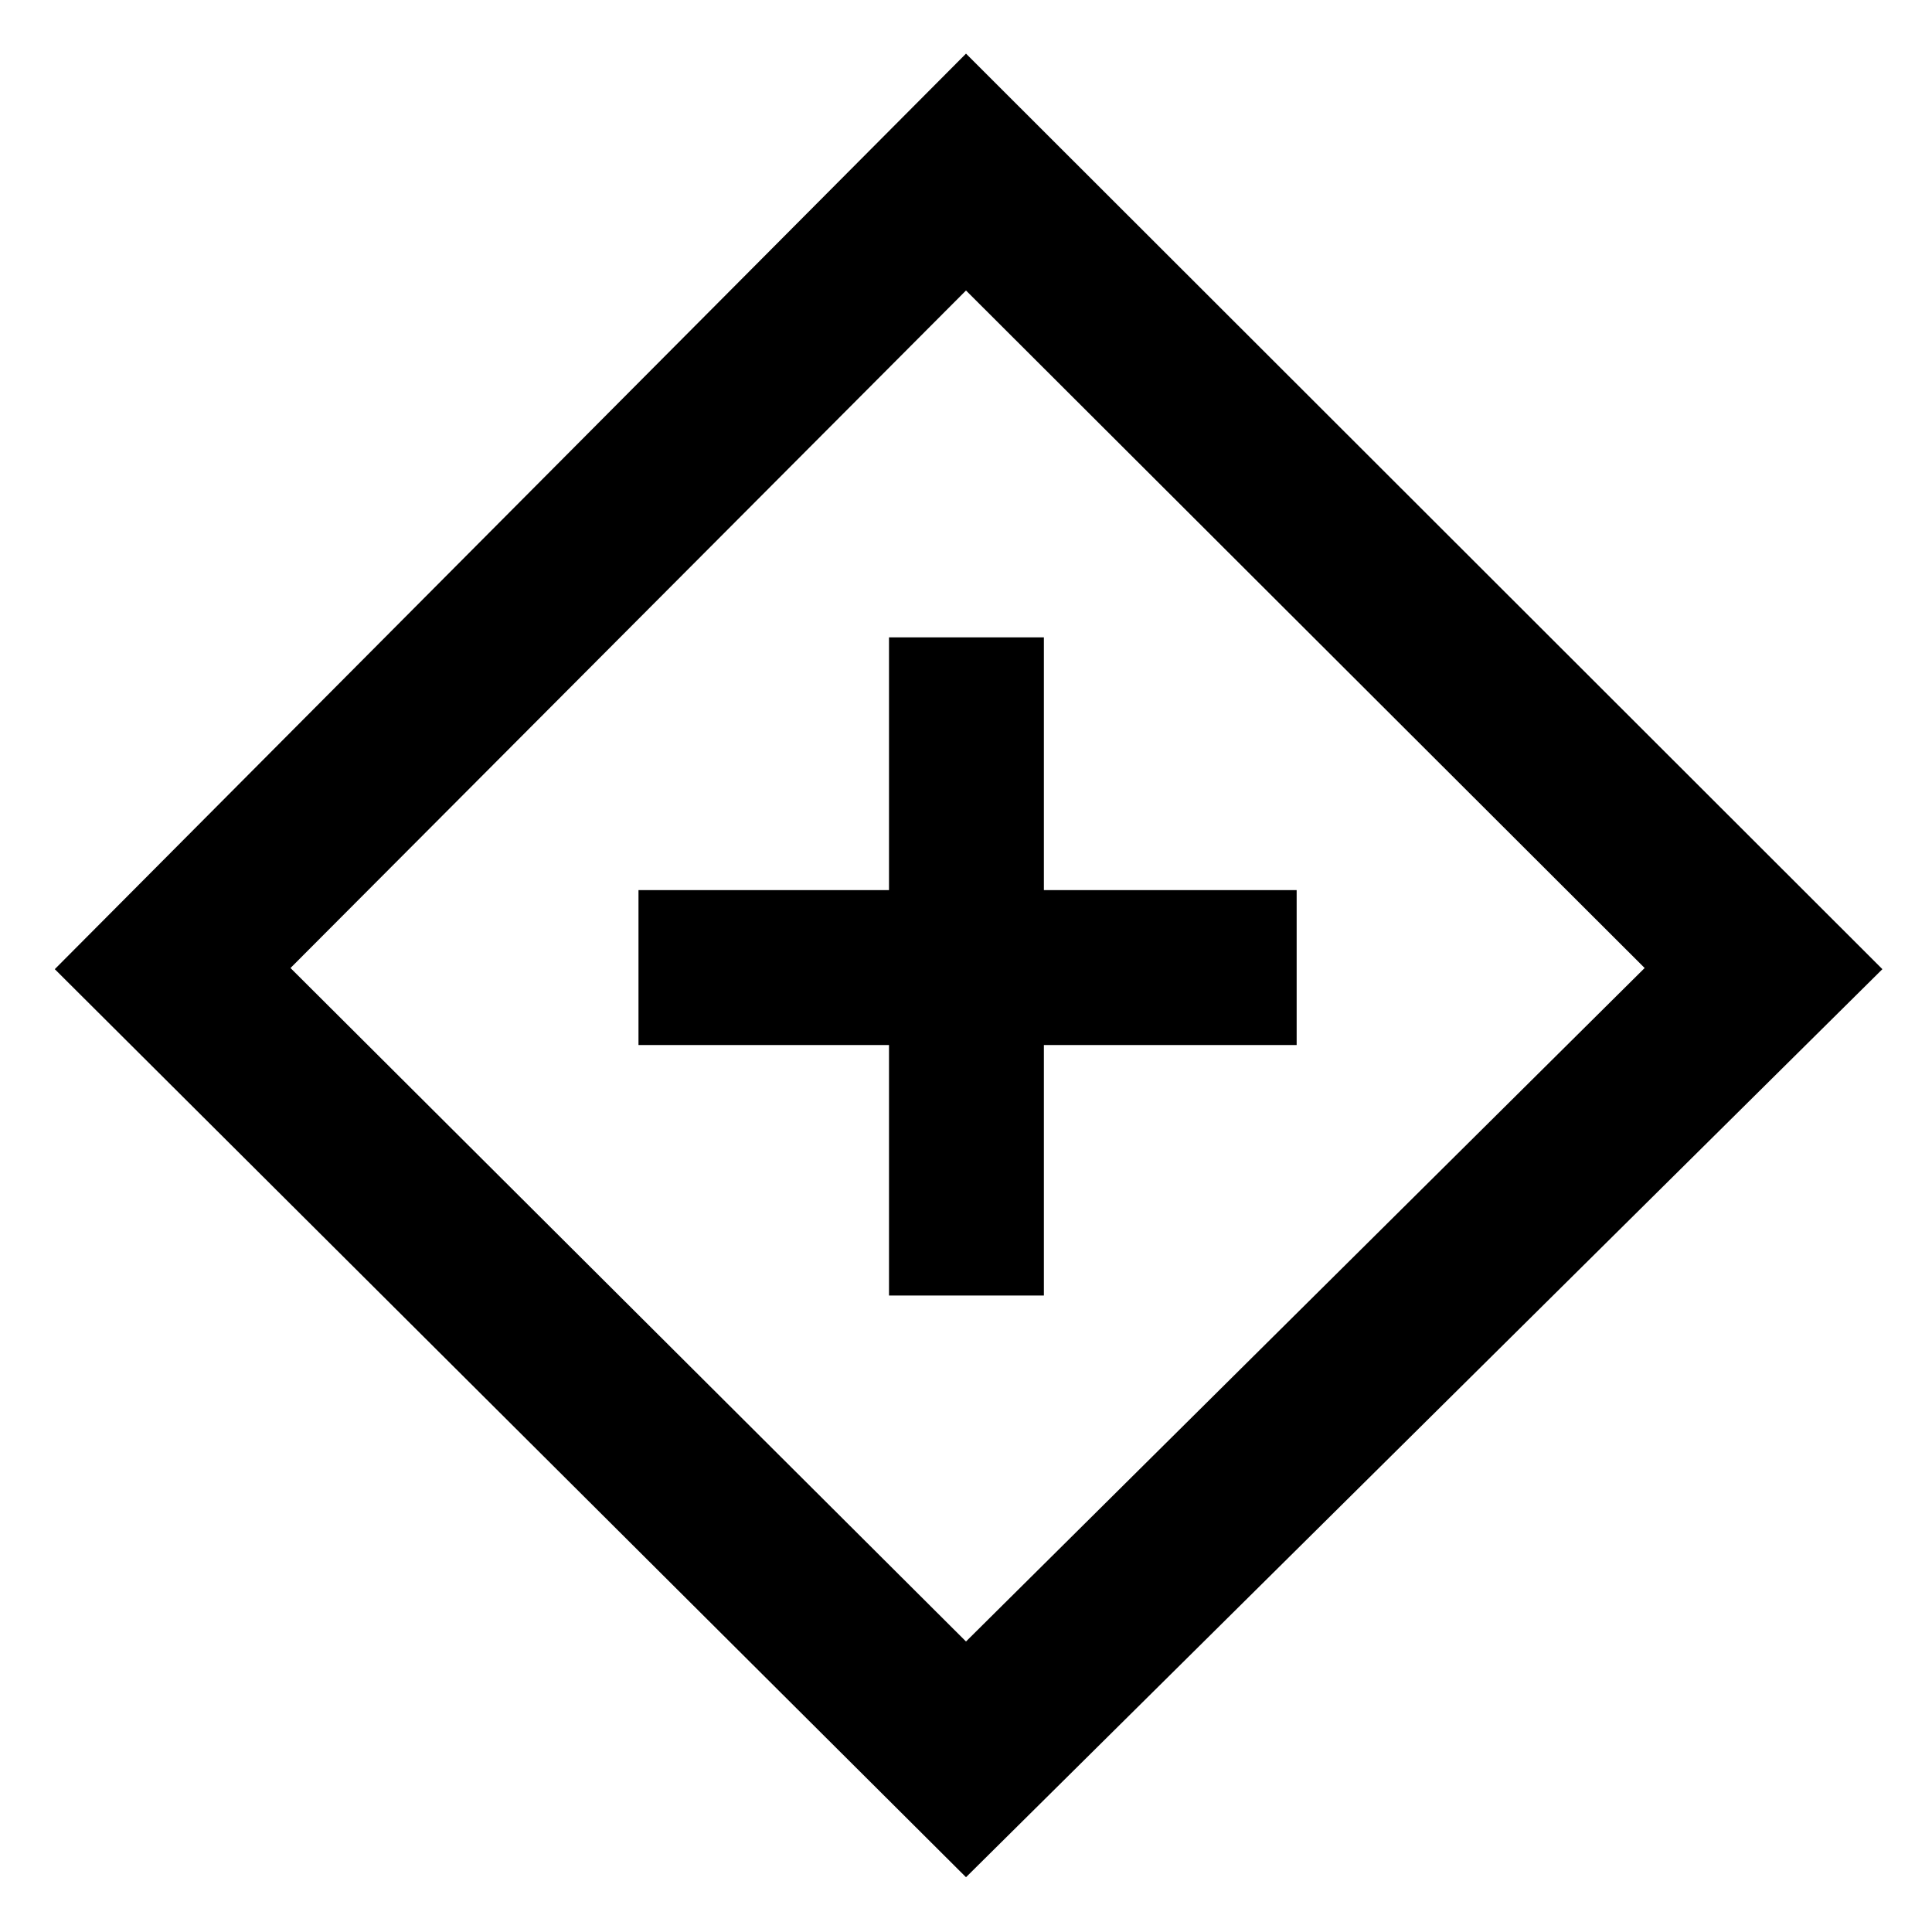 <svg xmlns="http://www.w3.org/2000/svg" height="48" viewBox="0 -960 960 960" width="48"><path d="M441.74-316.26h76.96v-124.48h125.6v-76.96H518.7v-125.6h-76.96v125.6H317.26v76.96h124.48v124.48ZM480-27.22 27.22-478.43 480-933.35l455.35 454.92L480-27.22Zm0-117.13L817.22-479 480-815.65 144.35-479 480-144.35ZM481-480Z"/></svg>